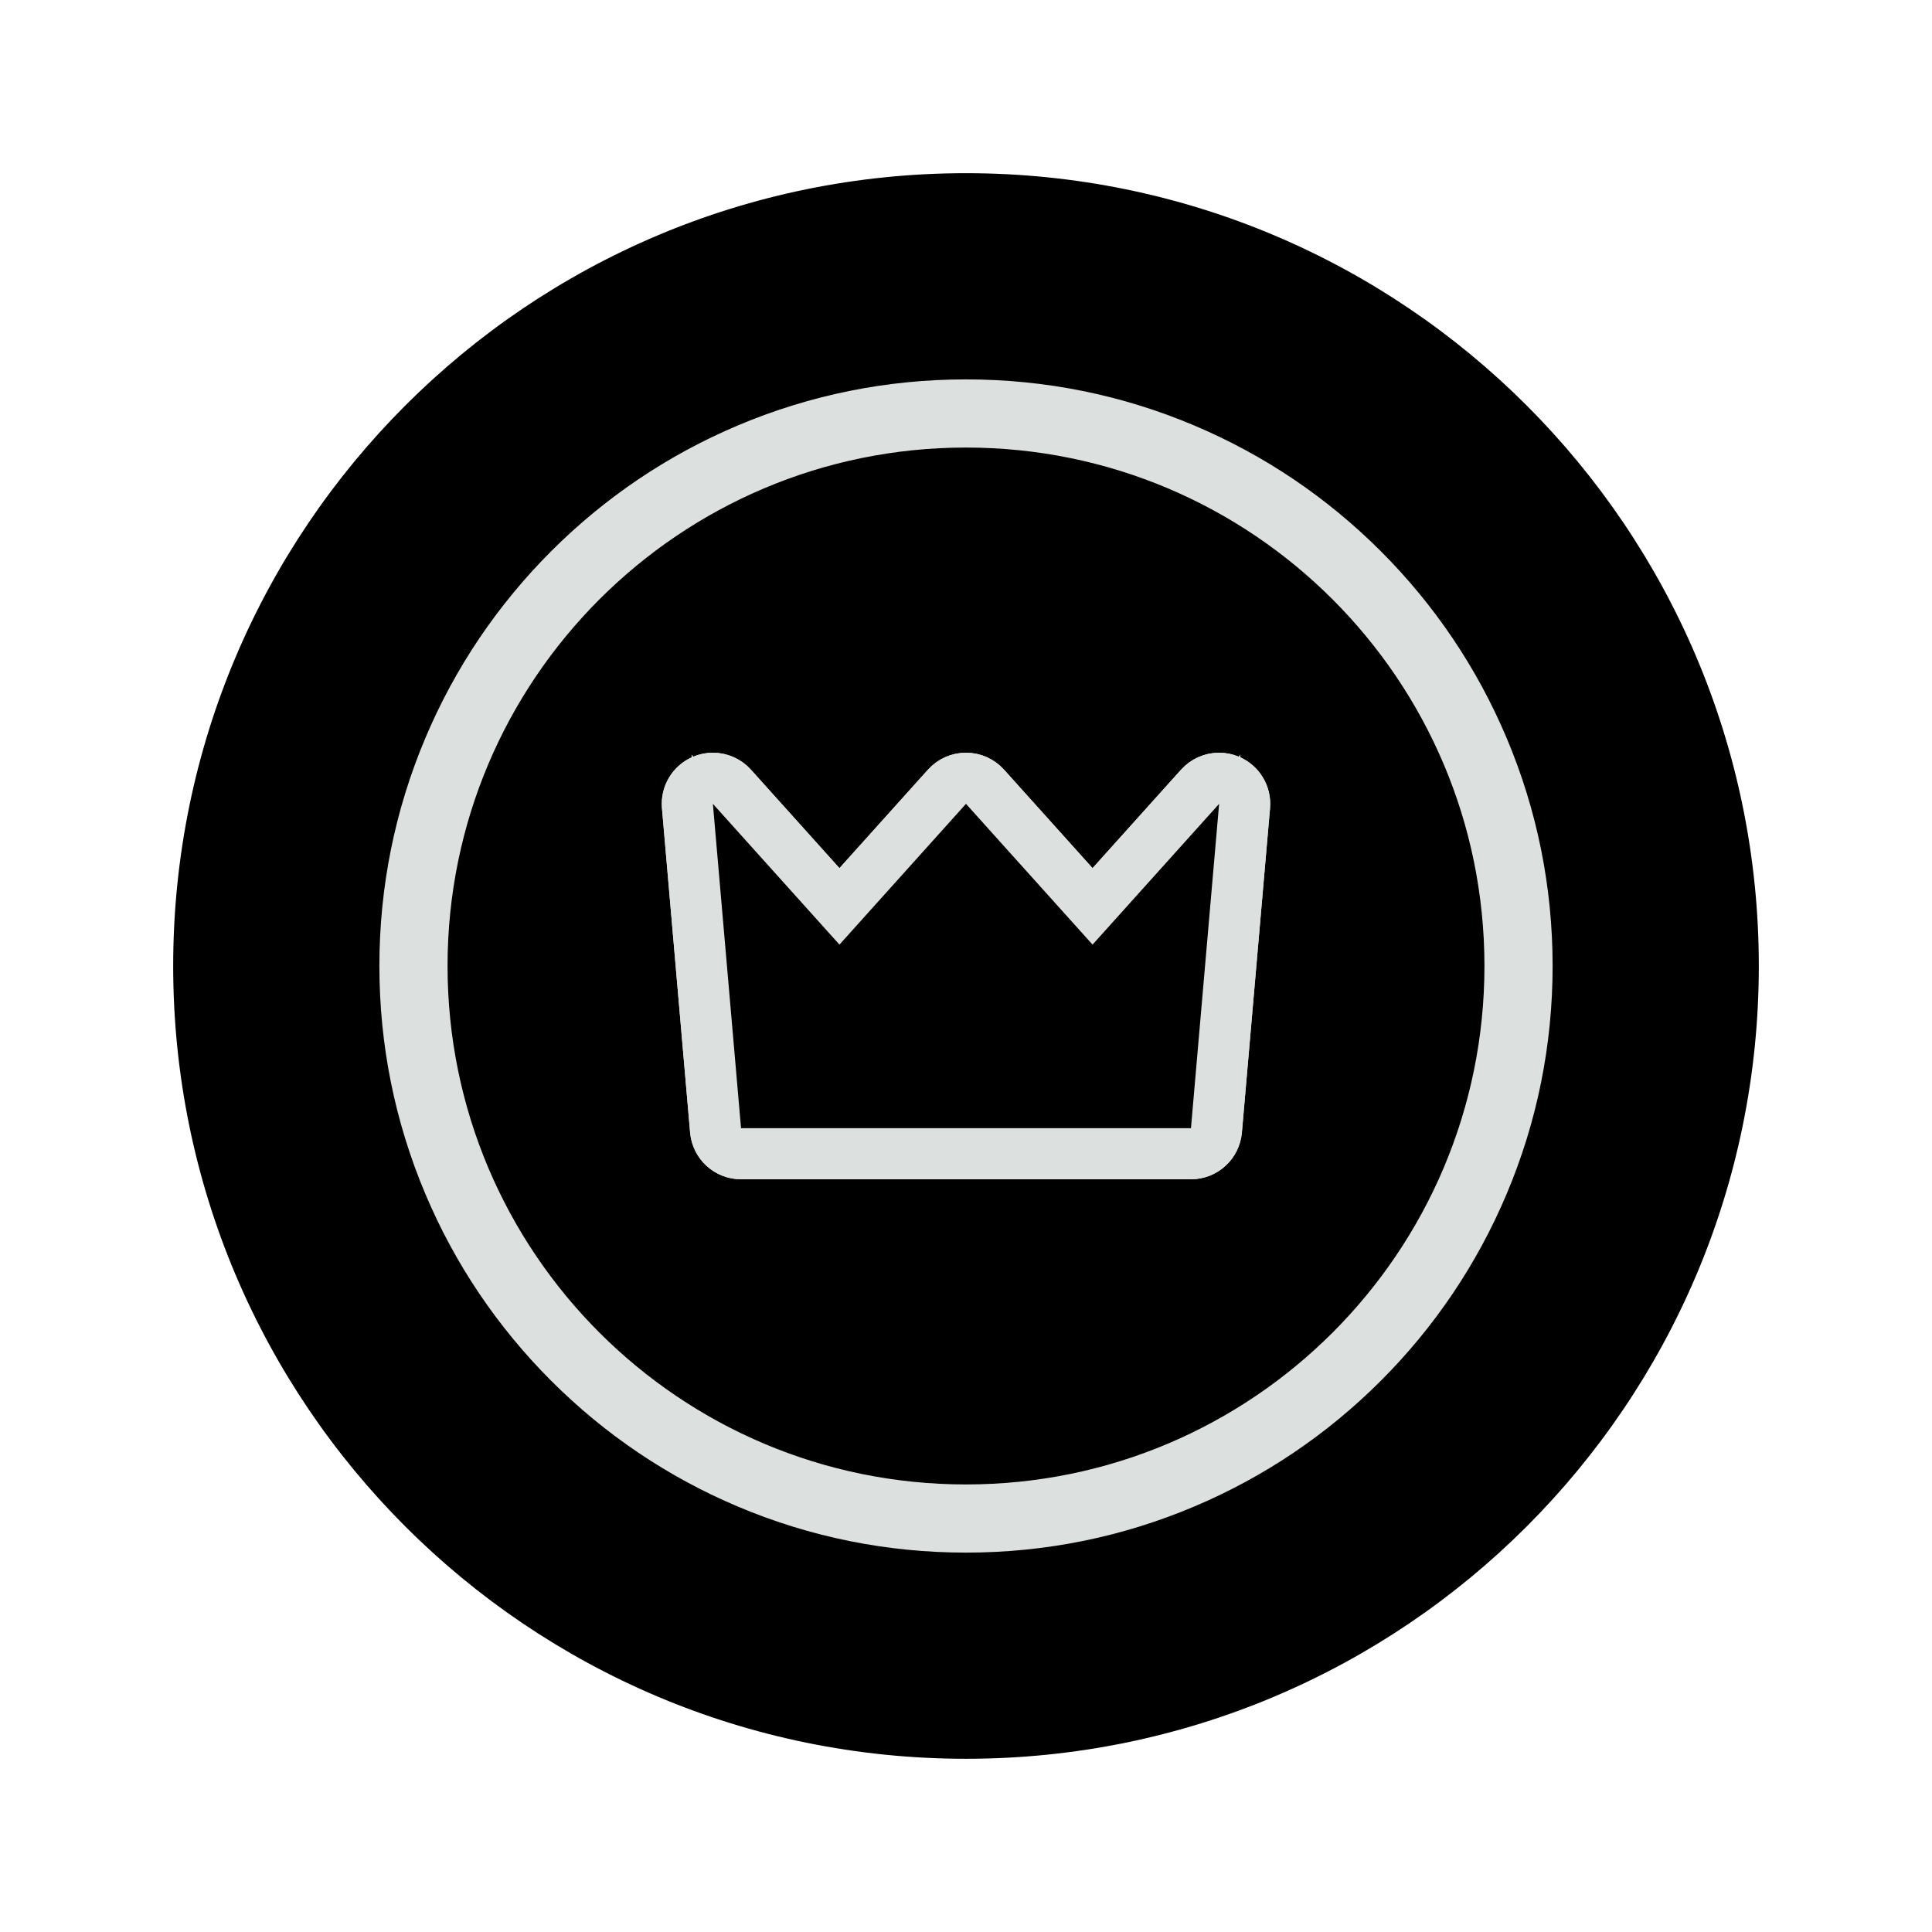 <?xml version="1.0" encoding="utf-8"?>
<!-- Generator: Adobe Illustrator 25.1.0, SVG Export Plug-In . SVG Version: 6.00 Build 0)  -->
<svg version="1.0" id="Layer_1" xmlns="http://www.w3.org/2000/svg" xmlns:xlink="http://www.w3.org/1999/xlink" x="0px" y="0px"
	 viewBox="0 0 566.93 566.93" style="enable-background:new 0 0 566.93 566.93;" xml:space="preserve">
<style type="text/css">
	.st0{fill:#dce0df;stroke:#dce0df;stroke-width:10;stroke-miterlimit:10;}
	.st1{stroke:#dce0df;stroke-width:10;stroke-miterlimit:10;}
	.st2{fill:#dce0df;}
	.st3{stroke:#231F20;stroke-width:10;stroke-miterlimit:10;}
</style>
<g>
	<polygon points="357.74,235.88 349.48,331.05 217.45,331.05 209.19,235.88 246.33,277.19 283.46,235.88 320.6,277.19 	"/>
	<path d="M283.46,126.33c-86.78,0-157.13,70.35-157.13,157.13c0,86.79,70.35,157.14,157.13,157.14
		c86.79,0,157.14-70.35,157.14-157.14C440.6,196.68,370.25,126.33,283.46,126.33z M367.7,236.74l-8.26,95.17
		c-0.45,5.17-4.78,9.14-9.96,9.14H217.45c-5.19,0-9.51-3.97-9.96-9.14l-8.26-95.17c-0.37-4.28,2.03-8.32,5.98-10.03
		c1.28-0.56,2.64-0.83,3.98-0.83c2.77,0,5.5,1.16,7.44,3.31l29.7,33.04l29.7-33.04c1.89-2.11,4.6-3.31,7.43-3.31
		c2.84,0,5.54,1.2,7.44,3.31l29.7,33.04l29.7-33.04c1.94-2.15,4.66-3.31,7.44-3.31c1.34,0,2.7,0.27,3.98,0.83
		C365.66,228.42,368.07,232.46,367.7,236.74z M283.46,126.33c-86.78,0-157.13,70.35-157.13,157.13
		c0,86.79,70.35,157.14,157.13,157.14c86.79,0,157.14-70.35,157.14-157.14C440.6,196.68,370.25,126.33,283.46,126.33z M367.7,236.74
		l-8.26,95.17c-0.45,5.17-4.78,9.14-9.96,9.14H217.45c-5.19,0-9.51-3.97-9.96-9.14l-8.26-95.17c-0.37-4.28,2.03-8.32,5.98-10.03
		c1.28-0.56,2.64-0.83,3.98-0.83c2.77,0,5.5,1.16,7.44,3.31l29.7,33.04l29.7-33.04c1.89-2.11,4.6-3.31,7.43-3.31
		c2.84,0,5.54,1.2,7.44,3.31l29.7,33.04l29.7-33.04c1.94-2.15,4.66-3.31,7.44-3.31c1.34,0,2.7,0.27,3.98,0.83
		C365.66,228.42,368.07,232.46,367.7,236.74z M283.46,126.33c-86.78,0-157.13,70.35-157.13,157.13
		c0,86.79,70.35,157.14,157.13,157.14c86.79,0,157.14-70.35,157.14-157.14C440.6,196.68,370.25,126.33,283.46,126.33z M367.7,236.74
		l-8.26,95.17c-0.45,5.17-4.78,9.14-9.96,9.14H217.45c-5.19,0-9.51-3.97-9.96-9.14l-8.26-95.17c-0.37-4.28,2.03-8.32,5.98-10.03
		c1.28-0.56,2.64-0.83,3.98-0.83c2.77,0,5.5,1.16,7.44,3.31l29.7,33.04l29.7-33.04c1.89-2.11,4.6-3.31,7.43-3.31
		c2.84,0,5.54,1.2,7.44,3.31l29.7,33.04l29.7-33.04c1.94-2.15,4.66-3.31,7.44-3.31c1.34,0,2.7,0.27,3.98,0.83
		C365.66,228.42,368.07,232.46,367.7,236.74z M283.46,126.33c-86.78,0-157.13,70.35-157.13,157.13
		c0,86.79,70.35,157.14,157.13,157.14c86.79,0,157.14-70.35,157.14-157.14C440.6,196.68,370.25,126.33,283.46,126.33z M367.7,236.74
		l-8.26,95.17c-0.45,5.17-4.78,9.14-9.96,9.14H217.45c-5.19,0-9.51-3.97-9.96-9.14l-8.26-95.17c-0.37-4.28,2.03-8.32,5.98-10.03
		c1.28-0.56,2.64-0.83,3.98-0.83c2.77,0,5.5,1.16,7.44,3.31l29.7,33.04l29.7-33.04c1.89-2.11,4.6-3.31,7.43-3.31
		c2.84,0,5.54,1.2,7.44,3.31l29.7,33.04l29.7-33.04c1.94-2.15,4.66-3.31,7.44-3.31c1.34,0,2.7,0.27,3.98,0.83
		C365.66,228.42,368.07,232.46,367.7,236.74z M283.46,50.82c-128.48,0-232.64,104.16-232.64,232.64
		c0,128.49,104.16,232.64,232.64,232.64c128.49,0,232.65-104.15,232.65-232.64C516.11,154.98,411.95,50.82,283.46,50.82z
		 M437.46,348.52c-8.42,19.91-20.47,37.78-35.81,53.13c-15.35,15.34-33.22,27.39-53.13,35.81c-20.61,8.72-42.5,13.14-65.06,13.14
		c-22.55,0-44.44-4.42-65.05-13.14c-19.91-8.42-37.78-20.47-53.13-35.81c-15.34-15.35-27.39-33.22-35.81-53.13
		c-8.72-20.61-13.14-42.5-13.14-65.06c0-22.55,4.42-44.44,13.14-65.06c8.42-19.9,20.47-37.77,35.81-53.12
		c15.35-15.34,33.22-27.39,53.13-35.81c20.61-8.72,42.5-13.14,65.05-13.14c22.56,0,44.45,4.42,65.06,13.14
		c19.91,8.42,37.78,20.47,53.13,35.81c15.34,15.35,27.39,33.22,35.81,53.12c8.72,20.62,13.14,42.51,13.14,65.06
		C450.6,306.02,446.18,327.91,437.46,348.52z M283.46,126.33c-86.78,0-157.13,70.35-157.13,157.13
		c0,86.79,70.35,157.14,157.13,157.14c86.79,0,157.14-70.35,157.14-157.14C440.6,196.68,370.25,126.33,283.46,126.33z M367.7,236.74
		l-8.26,95.17c-0.45,5.17-4.78,9.14-9.96,9.14H217.45c-5.19,0-9.51-3.97-9.96-9.14l-8.26-95.17c-0.37-4.28,2.03-8.32,5.98-10.03
		c1.28-0.56,2.64-0.83,3.98-0.83c2.77,0,5.5,1.16,7.44,3.31l29.7,33.04l29.7-33.04c1.89-2.11,4.6-3.31,7.43-3.31
		c2.84,0,5.54,1.2,7.44,3.31l29.7,33.04l29.7-33.04c1.94-2.15,4.66-3.31,7.44-3.31c1.34,0,2.7,0.27,3.98,0.83
		C365.66,228.42,368.07,232.46,367.7,236.74z M283.46,126.33c-86.78,0-157.13,70.35-157.13,157.13
		c0,86.79,70.35,157.14,157.13,157.14c86.79,0,157.14-70.35,157.14-157.14C440.6,196.68,370.25,126.33,283.46,126.33z M367.7,236.74
		l-8.26,95.17c-0.45,5.17-4.78,9.14-9.96,9.14H217.45c-5.19,0-9.51-3.97-9.96-9.14l-8.26-95.17c-0.37-4.28,2.03-8.32,5.98-10.03
		c1.28-0.56,2.64-0.83,3.98-0.83c2.77,0,5.5,1.16,7.44,3.31l29.7,33.04l29.7-33.04c1.89-2.11,4.6-3.31,7.43-3.31
		c2.84,0,5.54,1.2,7.44,3.31l29.7,33.04l29.7-33.04c1.94-2.15,4.66-3.31,7.44-3.31c1.34,0,2.7,0.27,3.98,0.83
		C365.66,228.42,368.07,232.46,367.7,236.74z M283.46,126.33c-86.78,0-157.13,70.35-157.13,157.13
		c0,86.79,70.35,157.14,157.13,157.14c86.79,0,157.14-70.35,157.14-157.14C440.6,196.68,370.25,126.33,283.46,126.33z M367.7,236.74
		l-8.26,95.17c-0.45,5.17-4.78,9.14-9.96,9.14H217.45c-5.19,0-9.51-3.97-9.96-9.14l-8.26-95.17c-0.37-4.28,2.03-8.32,5.98-10.03
		c1.28-0.56,2.64-0.83,3.98-0.83c2.77,0,5.5,1.16,7.44,3.31l29.7,33.04l29.7-33.04c1.89-2.11,4.6-3.31,7.43-3.31
		c2.84,0,5.54,1.2,7.44,3.31l29.7,33.04l29.7-33.04c1.94-2.15,4.66-3.31,7.44-3.31c1.34,0,2.7,0.27,3.98,0.83
		C365.66,228.42,368.07,232.46,367.7,236.74z M283.46,126.33c-86.78,0-157.13,70.35-157.13,157.13
		c0,86.79,70.35,157.14,157.13,157.14c86.79,0,157.14-70.35,157.14-157.14C440.6,196.68,370.25,126.33,283.46,126.33z M367.7,236.74
		l-8.26,95.17c-0.45,5.17-4.78,9.14-9.96,9.14H217.45c-5.19,0-9.51-3.97-9.96-9.14l-8.26-95.17c-0.37-4.28,2.03-8.32,5.98-10.03
		c1.28-0.56,2.64-0.83,3.98-0.83c2.77,0,5.5,1.16,7.44,3.31l29.7,33.04l29.7-33.04c1.89-2.11,4.6-3.31,7.43-3.31
		c2.84,0,5.54,1.2,7.44,3.31l29.7,33.04l29.7-33.04c1.94-2.15,4.66-3.31,7.44-3.31c1.34,0,2.7,0.27,3.98,0.83
		C365.66,228.42,368.07,232.46,367.7,236.74z M283.46,126.33c-86.78,0-157.13,70.35-157.13,157.13
		c0,86.79,70.35,157.14,157.13,157.14c86.79,0,157.14-70.35,157.14-157.14C440.6,196.68,370.25,126.33,283.46,126.33z M367.7,236.74
		l-8.26,95.17c-0.45,5.17-4.78,9.14-9.96,9.14H217.45c-5.19,0-9.51-3.97-9.96-9.14l-8.26-95.17c-0.37-4.28,2.03-8.32,5.98-10.03
		c1.28-0.56,2.64-0.83,3.98-0.83c2.77,0,5.5,1.16,7.44,3.31l29.7,33.04l29.7-33.04c1.89-2.11,4.6-3.31,7.43-3.31
		c2.84,0,5.54,1.2,7.44,3.31l29.7,33.04l29.7-33.04c1.94-2.15,4.66-3.31,7.44-3.31c1.34,0,2.7,0.27,3.98,0.83
		C365.66,228.42,368.07,232.46,367.7,236.74z"/>
	<path class="st0" d="M437.46,218.4c-8.42-19.9-20.47-37.77-35.81-53.12c-15.35-15.34-33.22-27.39-53.13-35.81
		c-20.61-8.72-42.5-13.14-65.06-13.14c-22.55,0-44.44,4.42-65.05,13.14c-19.91,8.42-37.78,20.47-53.13,35.81
		c-15.34,15.35-27.39,33.22-35.81,53.12c-8.72,20.62-13.14,42.51-13.14,65.06c0,22.56,4.42,44.45,13.14,65.06
		c8.42,19.91,20.47,37.78,35.81,53.13c15.35,15.34,33.22,27.39,53.13,35.81c20.61,8.72,42.5,13.14,65.05,13.14
		c22.56,0,44.45-4.42,65.06-13.14c19.91-8.42,37.78-20.47,53.13-35.81c15.34-15.35,27.39-33.22,35.81-53.13
		c8.72-20.61,13.14-42.5,13.14-65.06C450.6,260.91,446.18,239.02,437.46,218.4z M283.46,440.6c-86.78,0-157.13-70.35-157.13-157.14
		c0-86.78,70.35-157.13,157.13-157.13c86.79,0,157.14,70.35,157.14,157.13C440.6,370.25,370.25,440.6,283.46,440.6z"/>
	<g>
		<polygon class="st1" points="357.74,235.88 349.48,331.05 217.45,331.05 209.19,235.88 246.33,277.19 283.46,235.88 320.6,277.19 
					"/>
		<path class="st1" d="M283.46,126.33c-86.78,0-157.13,70.35-157.13,157.13c0,86.79,70.35,157.14,157.13,157.14
			c86.79,0,157.14-70.35,157.14-157.14C440.6,196.68,370.25,126.33,283.46,126.33z M367.7,236.74l-8.26,95.17
			c-0.45,5.17-4.78,9.14-9.96,9.14H217.45c-5.19,0-9.51-3.97-9.96-9.14l-8.26-95.17c-0.37-4.28,2.03-8.32,5.98-10.03
			c1.28-0.56,2.64-0.83,3.98-0.83c2.77,0,5.5,1.16,7.44,3.31l29.7,33.04l29.7-33.04c1.89-2.11,4.6-3.31,7.43-3.31
			c2.84,0,5.54,1.2,7.44,3.31l29.7,33.04l29.7-33.04c1.94-2.15,4.66-3.31,7.44-3.31c1.34,0,2.7,0.27,3.98,0.83
			C365.66,228.42,368.07,232.46,367.7,236.74z"/>
		<path class="st0" d="M361.72,226.71c-1.28-0.56-2.64-0.83-3.98-0.83c-2.78,0-5.5,1.16-7.44,3.31l-29.7,33.04l-29.7-33.04
			c-1.9-2.11-4.6-3.31-7.44-3.31c-2.83,0-5.54,1.2-7.43,3.31l-29.7,33.04l-29.7-33.04c-1.94-2.15-4.67-3.31-7.44-3.31
			c-1.34,0-2.7,0.27-3.98,0.83c-3.95,1.71-6.35,5.75-5.98,10.03l8.26,95.17c0.45,5.17,4.77,9.14,9.96,9.14h132.03
			c5.18,0,9.51-3.97,9.96-9.14l8.26-95.17C368.07,232.46,365.66,228.42,361.72,226.71z M349.48,331.05H217.45l-8.26-95.17
			l37.14,41.31l37.13-41.31l37.14,41.31l37.14-41.31L349.48,331.05z"/>
	</g>
	<g>
		<polygon points="357.74,235.88 349.48,331.05 217.45,331.05 209.19,235.88 246.33,277.19 283.46,235.88 320.6,277.19 		"/>
	</g>
</g>
</svg>
